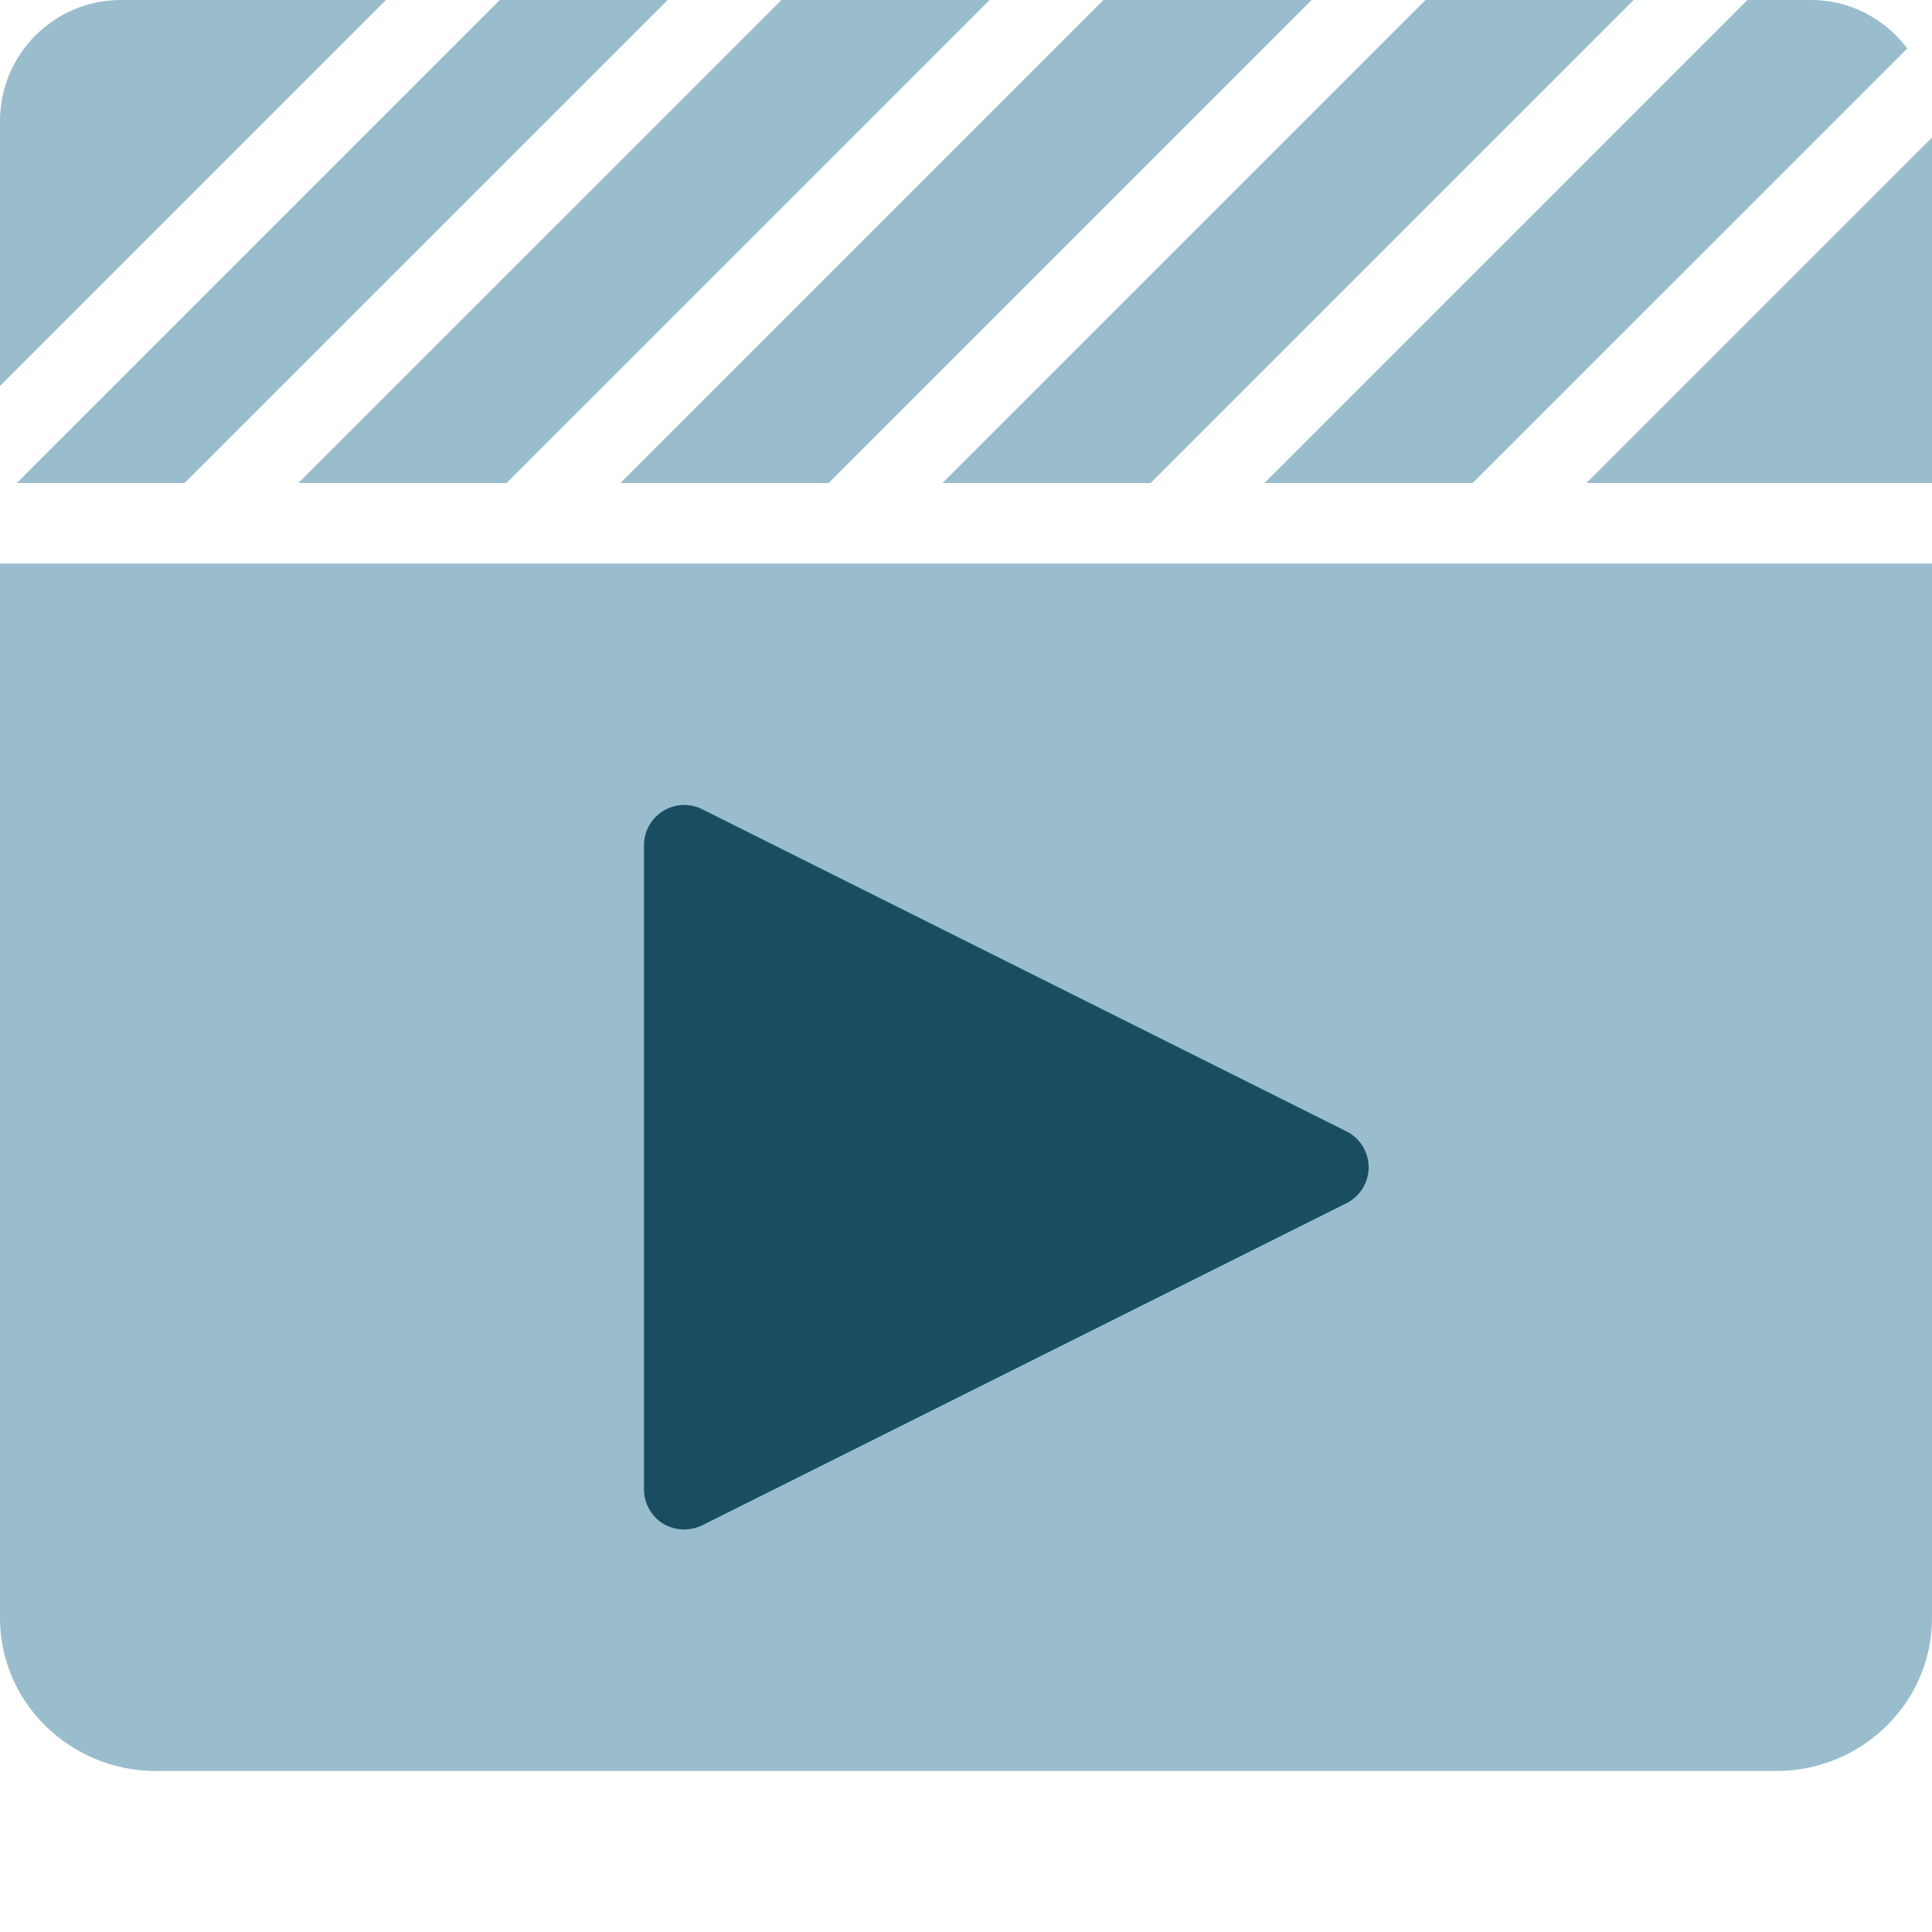 <svg width="40" height="40" viewBox="0 0 24 24" xmlns="http://www.w3.org/2000/svg"><title>Videoikon</title><g fill="none" fill-rule="evenodd"><path d="M24 7v13.101C24 21.148 23.131 22 22.063 22H1.938C.869 22 0 21.148 0 20.101V7h24zm-7.706-7l-6 6H7.707l6.001-6h2.586zM22.5 0c.488 0 .919.238 1.193.602L18.294 6h-2.586l6-6zM12.294 0L6.293 6H3.707l6.001-6h2.586zm-4 0L2.293 6H.209l6-6h2.085zm12 0l-6 6h-2.586l6-6h2.586zM24 1.708V6h-4.292L24 1.708zM4.794 0L0 4.794V1.501C0 .674.674 0 1.5 0h3.294z" fill="#99BDCD"/><path d="M8 10.5a.5.5 0 01.724-.447l8 4a.499.499 0 01.001.894l-8 4a.512.512 0 01-.488-.02A.502.502 0 018 18.5v-8z" fill="#194D62"/></g></svg>
